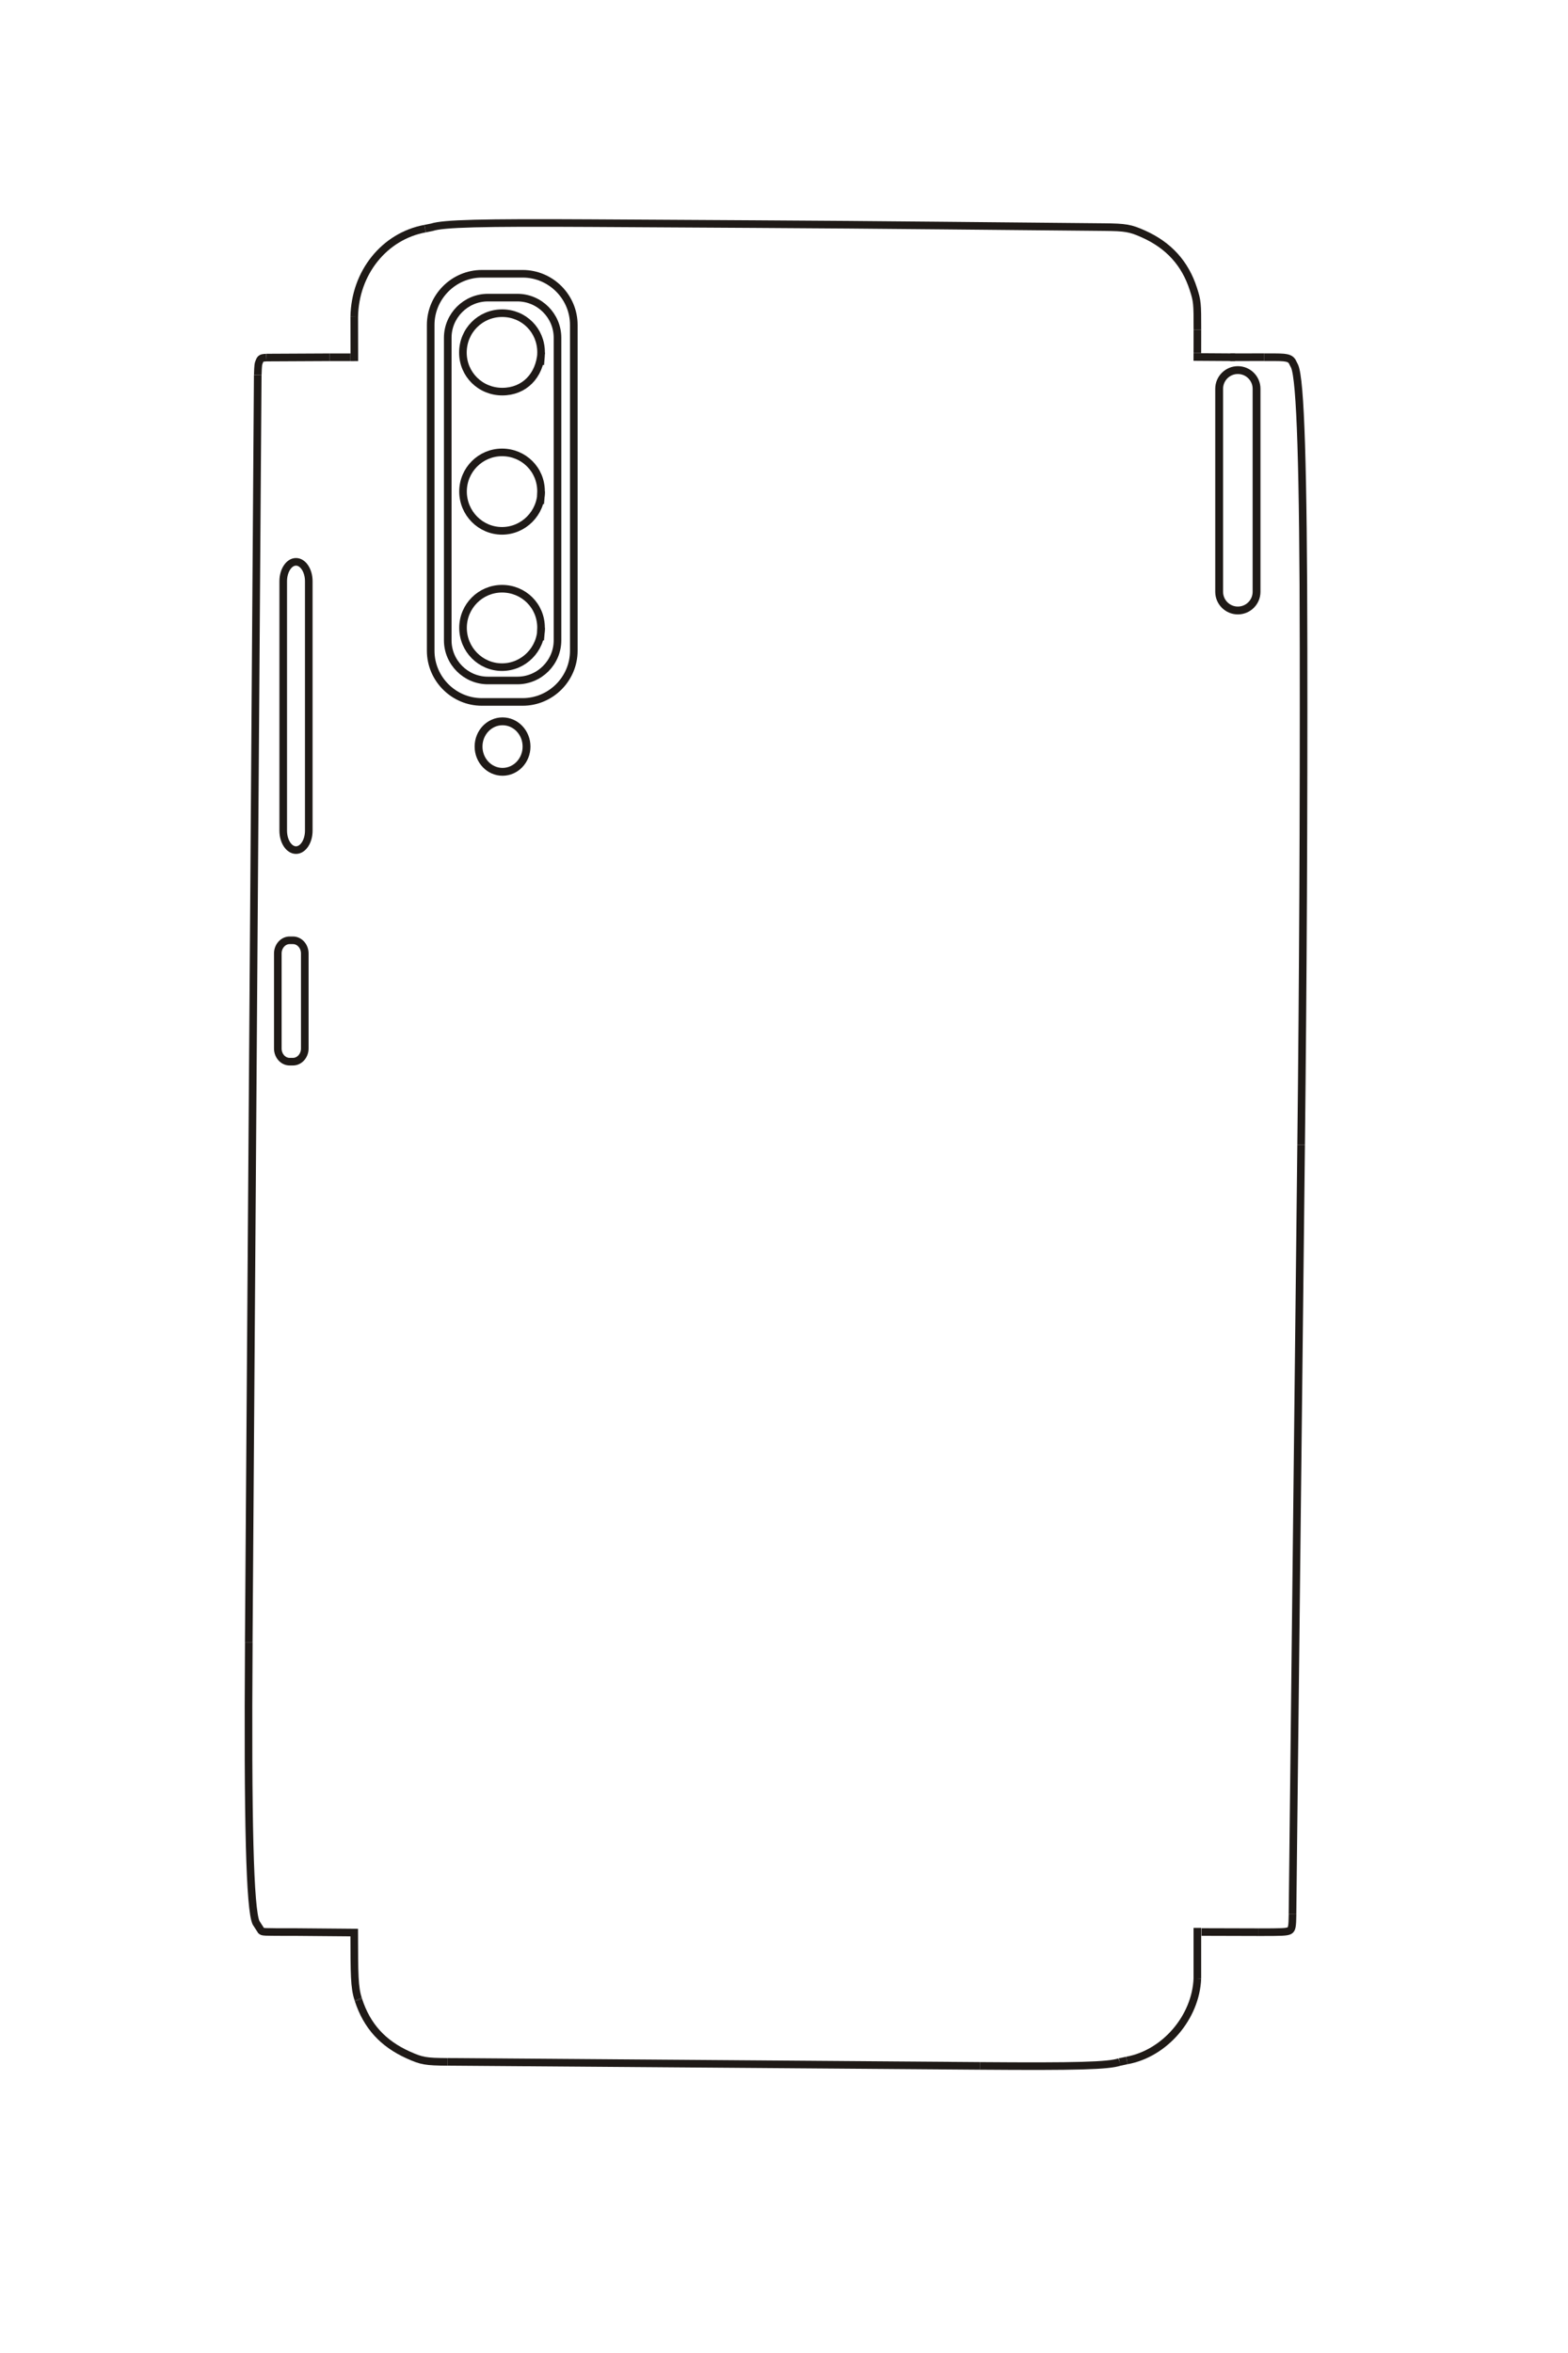 <?xml version="1.0" encoding="UTF-8"?>
<!DOCTYPE svg PUBLIC "-//W3C//DTD SVG 1.1//EN" "http://www.w3.org/Graphics/SVG/1.1/DTD/svg11.dtd">
<!-- Creator: CorelDRAW -->
<svg xmlns="http://www.w3.org/2000/svg" xml:space="preserve" width="40mm" height="60mm" style="shape-rendering:geometricPrecision; text-rendering:geometricPrecision; image-rendering:optimizeQuality; fill-rule:evenodd; clip-rule:evenodd"
viewBox="0 0 40 60"
 xmlns:xlink="http://www.w3.org/1999/xlink">
 <defs>
  <style type="text/css">
   <![CDATA[
    .str0 {stroke:#1F1A17;stroke-width:0.194}
    .str1 {stroke:#1F1A17;stroke-width:0.2}
    .fil0 {fill:none}
   ]]>
  </style>
 </defs>
 <g id="图层_x0020_17">
  <path class="fil0 str0" d="M12.293 6.981l1.039 0c0.718,0 1.306,0.588 1.306,1.306l0 8.306c0,0.718 -0.588,1.306 -1.306,1.306l-1.039 0c-0.718,0 -1.306,-0.588 -1.306,-1.306l0 -8.306c0,-0.718 0.588,-1.306 1.306,-1.306z"/>
  <path class="fil0 str0" d="M12.446 7.589l0.752 0c0.563,0 1.024,0.461 1.024,1.024l0 7.715c0,0.563 -0.461,1.024 -1.024,1.024l-0.752 0c-0.563,0 -1.024,-0.461 -1.024,-1.024l0 -7.715c0,-0.563 0.461,-1.024 1.024,-1.024z"/>
  <path class="fil0 str0" d="M7.551 14.326l0 0c0.179,0 0.326,0.223 0.326,0.495l0 6.361c0,0.273 -0.147,0.495 -0.326,0.495l-0 0c-0.179,0 -0.326,-0.223 -0.326,-0.495l0 -6.361c0,-0.273 0.147,-0.495 0.326,-0.495z"/>
  <path class="fil0 str0" d="M7.388 23.977l0.086 0c0.166,0 0.301,0.151 0.301,0.336l0 2.423c0,0.185 -0.136,0.336 -0.301,0.336l-0.086 0c-0.166,0 -0.301,-0.151 -0.301,-0.336l0 -2.423c0,-0.185 0.136,-0.336 0.301,-0.336z"/>
  <path class="fil0 str0" d="M13.806 12.531c0,0.552 -0.45,1.005 -0.999,1.005 -0.549,0 -0.995,-0.45 -0.995,-1.003 0,-0.55 0.445,-0.997 0.995,-0.997 0.554,0 0.995,0.439 0.995,0.991 0,0.06 -0.011,0.232 -0.021,0.317"/>
  <path class="fil0 str0" d="M13.808 8.987c-0.039,0.598 -0.438,0.999 -0.994,0.999 -0.56,0 -1.005,-0.441 -1.005,-0.995 0,-0.56 0.444,-1.005 1.001,-1.005 0.555,0 0.993,0.439 0.993,0.996 0,0.069 -0.001,0.098 -0.021,0.318"/>
  <line class="fil0 str0" x1="31.507" y1="9.11" x2="30.447" y2= "9.103" />
  <line class="fil0 str0" x1="30.545" y1="9.004" x2="30.546" y2= "8.411" />
  <path class="fil0 str0" d="M30.546 8.411c0.001,-0.685 -0.004,-0.734 -0.104,-1.044 -0.209,-0.65 -0.627,-1.111 -1.269,-1.399 -0.336,-0.151 -0.459,-0.172 -1.009,-0.177 -7.474,-0.071 -5.606,-0.057 -13.08,-0.101 -2.821,-0.016 -3.772,0.009 -4.066,0.105l-0.123 0.025 -0.05 0.009"/>
  <path class="fil0 str0" d="M10.844 5.83c-1.038,0.19 -1.789,1.125 -1.807,2.249"/>
  <line class="fil0 str0" x1="9.037" y1="8.079" x2="9.039" y2= "9.208" />
  <path class="fil0 str0" d="M8.941 9.11c-0.201,0 -0.377,0 -0.531,0"/>
  <line class="fil0 str0" x1="8.411" y1="9.11" x2="6.796" y2= "9.118" />
  <path class="fil0 str0" d="M6.796 9.118c-0.121,0.006 -0.147,0.019 -0.176,0.088 -0.033,0.076 -0.036,0.097 -0.044,0.354"/>
  <line class="fil0 str0" x1="6.575" y1="9.56" x2="6.346" y2= "41.875" />
  <path class="fil0 str0" d="M9.137 50.975c-0.098,-0.3 -0.098,-0.621 -0.101,-1.696l-1.519 -0.013c-0.842,0 -0.814,0.001 -0.856,-0.037l-0.129 -0.2c-0.159,-0.344 -0.216,-2.572 -0.185,-7.154"/>
  <line class="fil0 str0" x1="9.137" y1="50.975" x2="9.145" y2= "51.001" />
  <path class="fil0 str0" d="M9.145 51.001c0.216,0.662 0.623,1.109 1.272,1.401 0.341,0.153 0.439,0.17 1.003,0.175"/>
  <line class="fil0 str0" x1="11.42" y1="52.576" x2="24.995" y2= "52.679" />
  <path class="fil0 str0" d="M24.995 52.679c2.478,0.019 3.288,-0.003 3.567,-0.1"/>
  <path class="fil0 str0" d="M28.561 52.58l0.162 -0.034 0.021 -0.004m-0.184 0.038z"/>
  <path class="fil0 str0" d="M28.745 52.541c0.967,-0.174 1.761,-1.098 1.8,-2.092"/>
  <line class="fil0 str0" x1="30.545" y1="50.449" x2="30.545" y2= "49.16" />
  <line class="fil0 str0" x1="30.651" y1="49.265" x2="32.097" y2= "49.269" />
  <path class="fil0 str0" d="M32.097 49.269c0.601,0.002 0.729,-0.004 0.794,-0.038 0.065,-0.033 0.078,-0.101 0.082,-0.418"/>
  <line class="fil0 str0" x1="32.972" y1="48.813" x2="33.192" y2= "29.194" />
  <path class="fil0 str0" d="M33.192 29.194c0.048,-4.226 0.068,-8.453 0.062,-12.679 -0.006,-4.604 -0.077,-6.835 -0.229,-7.177l-0.064 -0.126c-0.033,-0.047 -0.074,-0.071 -0.145,-0.085 -0.085,-0.017 -0.175,-0.019 -0.566,-0.018"/>
  <line class="fil0 str0" x1="32.251" y1="9.108" x2="31.387" y2= "9.11" />
  <path class="fil0 str0" d="M13.806 16.007c0,0.552 -0.45,1.005 -0.999,1.005 -0.549,0 -0.995,-0.45 -0.995,-1.003 0,-0.55 0.445,-0.997 0.995,-0.997 0.554,0 0.995,0.439 0.995,0.991 0,0.06 -0.011,0.232 -0.021,0.317"/>
  <ellipse class="fil0 str1" cx="12.82" cy="19.037" rx="0.612" ry="0.644"/>
  <path class="fil0 str1" d="M31.578 9.437l0 0c0.264,0 0.477,0.214 0.477,0.477l0 5.176c0,0.264 -0.214,0.477 -0.477,0.477l-0 0c-0.264,0 -0.477,-0.214 -0.477,-0.477l0 -5.176c0,-0.264 0.214,-0.477 0.477,-0.477z"/>
 </g>
</svg>
